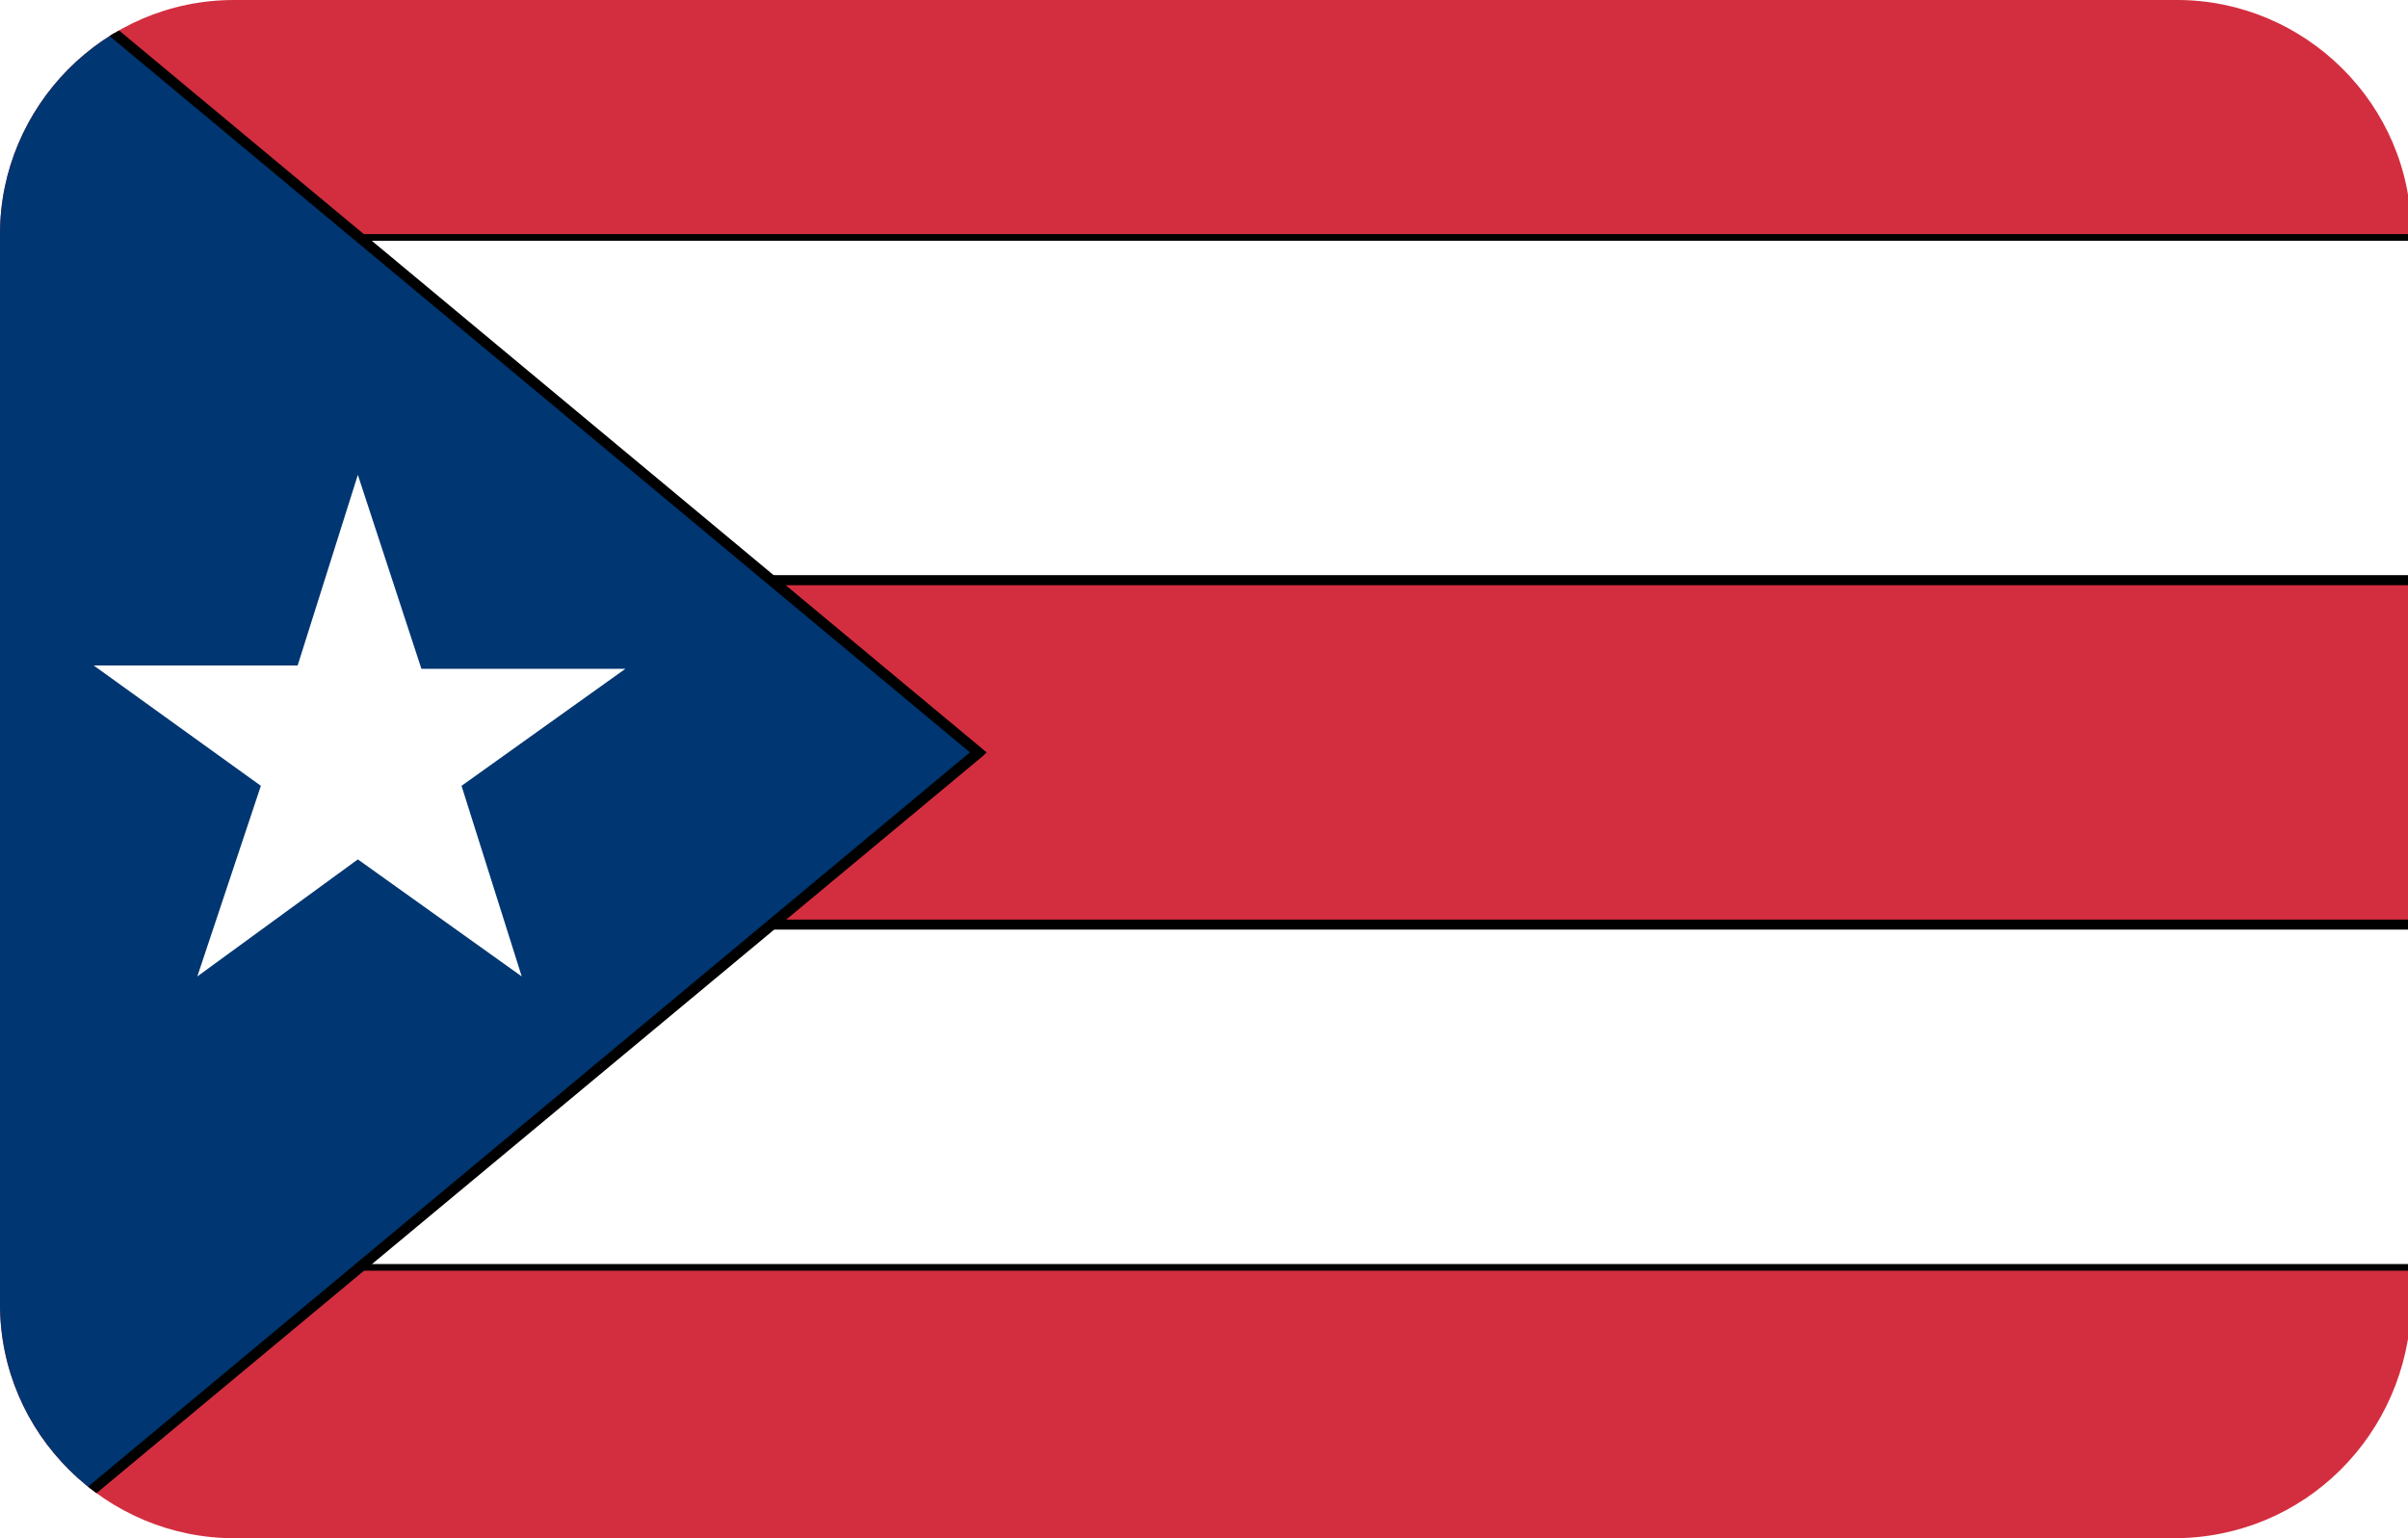 <?xml version="1.0" encoding="utf-8"?>
<!-- Generator: Adobe Illustrator 19.0.0, SVG Export Plug-In . SVG Version: 6.00 Build 0)  -->
<svg version="1.1" id="Layer_1" xmlns="http://www.w3.org/2000/svg" xmlns:xlink="http://www.w3.org/1999/xlink" x="0px" y="0px"
	 viewBox="-269 374 72 46" style="enable-background:new -269 374 72 46;" xml:space="preserve">
<style type="text/css">
	.st0{clip-path:url(#SVGID_2_);}
	.st1{fill:#D32E3F;}
	.st2{fill:#FFFFFF;}
	.st3{fill:#003671;}
</style>
<g>
	<defs>
		<path id="SVGID_1_" d="M-204,420H-262c-3.8,0-7-3.1-7-7V381c0-3.8,3.1-7,7-7h58.1c3.8,0,7,3.1,7,7V413
			C-197,416.9-200.1,420-204,420z"/>
	</defs>
	<clipPath id="SVGID_2_">
		<use xlink:href="#SVGID_1_"  style="overflow:visible;"/>
	</clipPath>
	<g class="st0">
		<g>
			<polygon class="st1" points="-193.6,422.2 -193.6,370.8 -270.6,370.8 -270.6,422.2 			"/>
		</g>
		<g>
			<path d="M-193.4,422.3h-77.3v-51.6h77.3V422.3z M-270.5,422.1h76.8v-51.1h-76.8V422.1z"/>
		</g>
		<g>
			<polygon class="st2" points="-193.6,391.4 -270.6,391.4 -270.6,381.1 -193.6,381.1 			"/>
		</g>
		<g>
			<path d="M-193.4,391.5h-77.3V381h77.3V391.5z M-270.5,391.2h76.8v-10h-76.8V391.2z"/>
		</g>
		<g>
			<polygon class="st2" points="-193.6,411.9 -270.6,411.9 -270.6,401.6 -193.6,401.6 			"/>
		</g>
		<g>
			<path d="M-193.4,412h-77.3v-10.5h77.3V412z M-270.5,411.8h76.8v-10h-76.8V411.8z"/>
		</g>
		<g>
			<polygon class="st3" points="-239.8,396.5 -270.6,422.2 -270.6,370.8 			"/>
		</g>
		<g>
			<path d="M-270.5,422.3l-0.2-0.1v-51.4l0.2-0.1l31,25.8l-0.1,0.1L-270.5,422.3z M-270.5,371.1v50.8l30.5-25.4L-270.5,371.1z"/>
		</g>
		<g>
			<polygon class="st2" points="-258.3,388.2 -260.1,393.9 -266.2,393.9 -261.2,397.5 -263.1,403.2 -258.3,399.7 -253.4,403.2 
				-255.2,397.5 -250.3,394 -256.4,394 			"/>
		</g>
	</g>
</g>
</svg>
